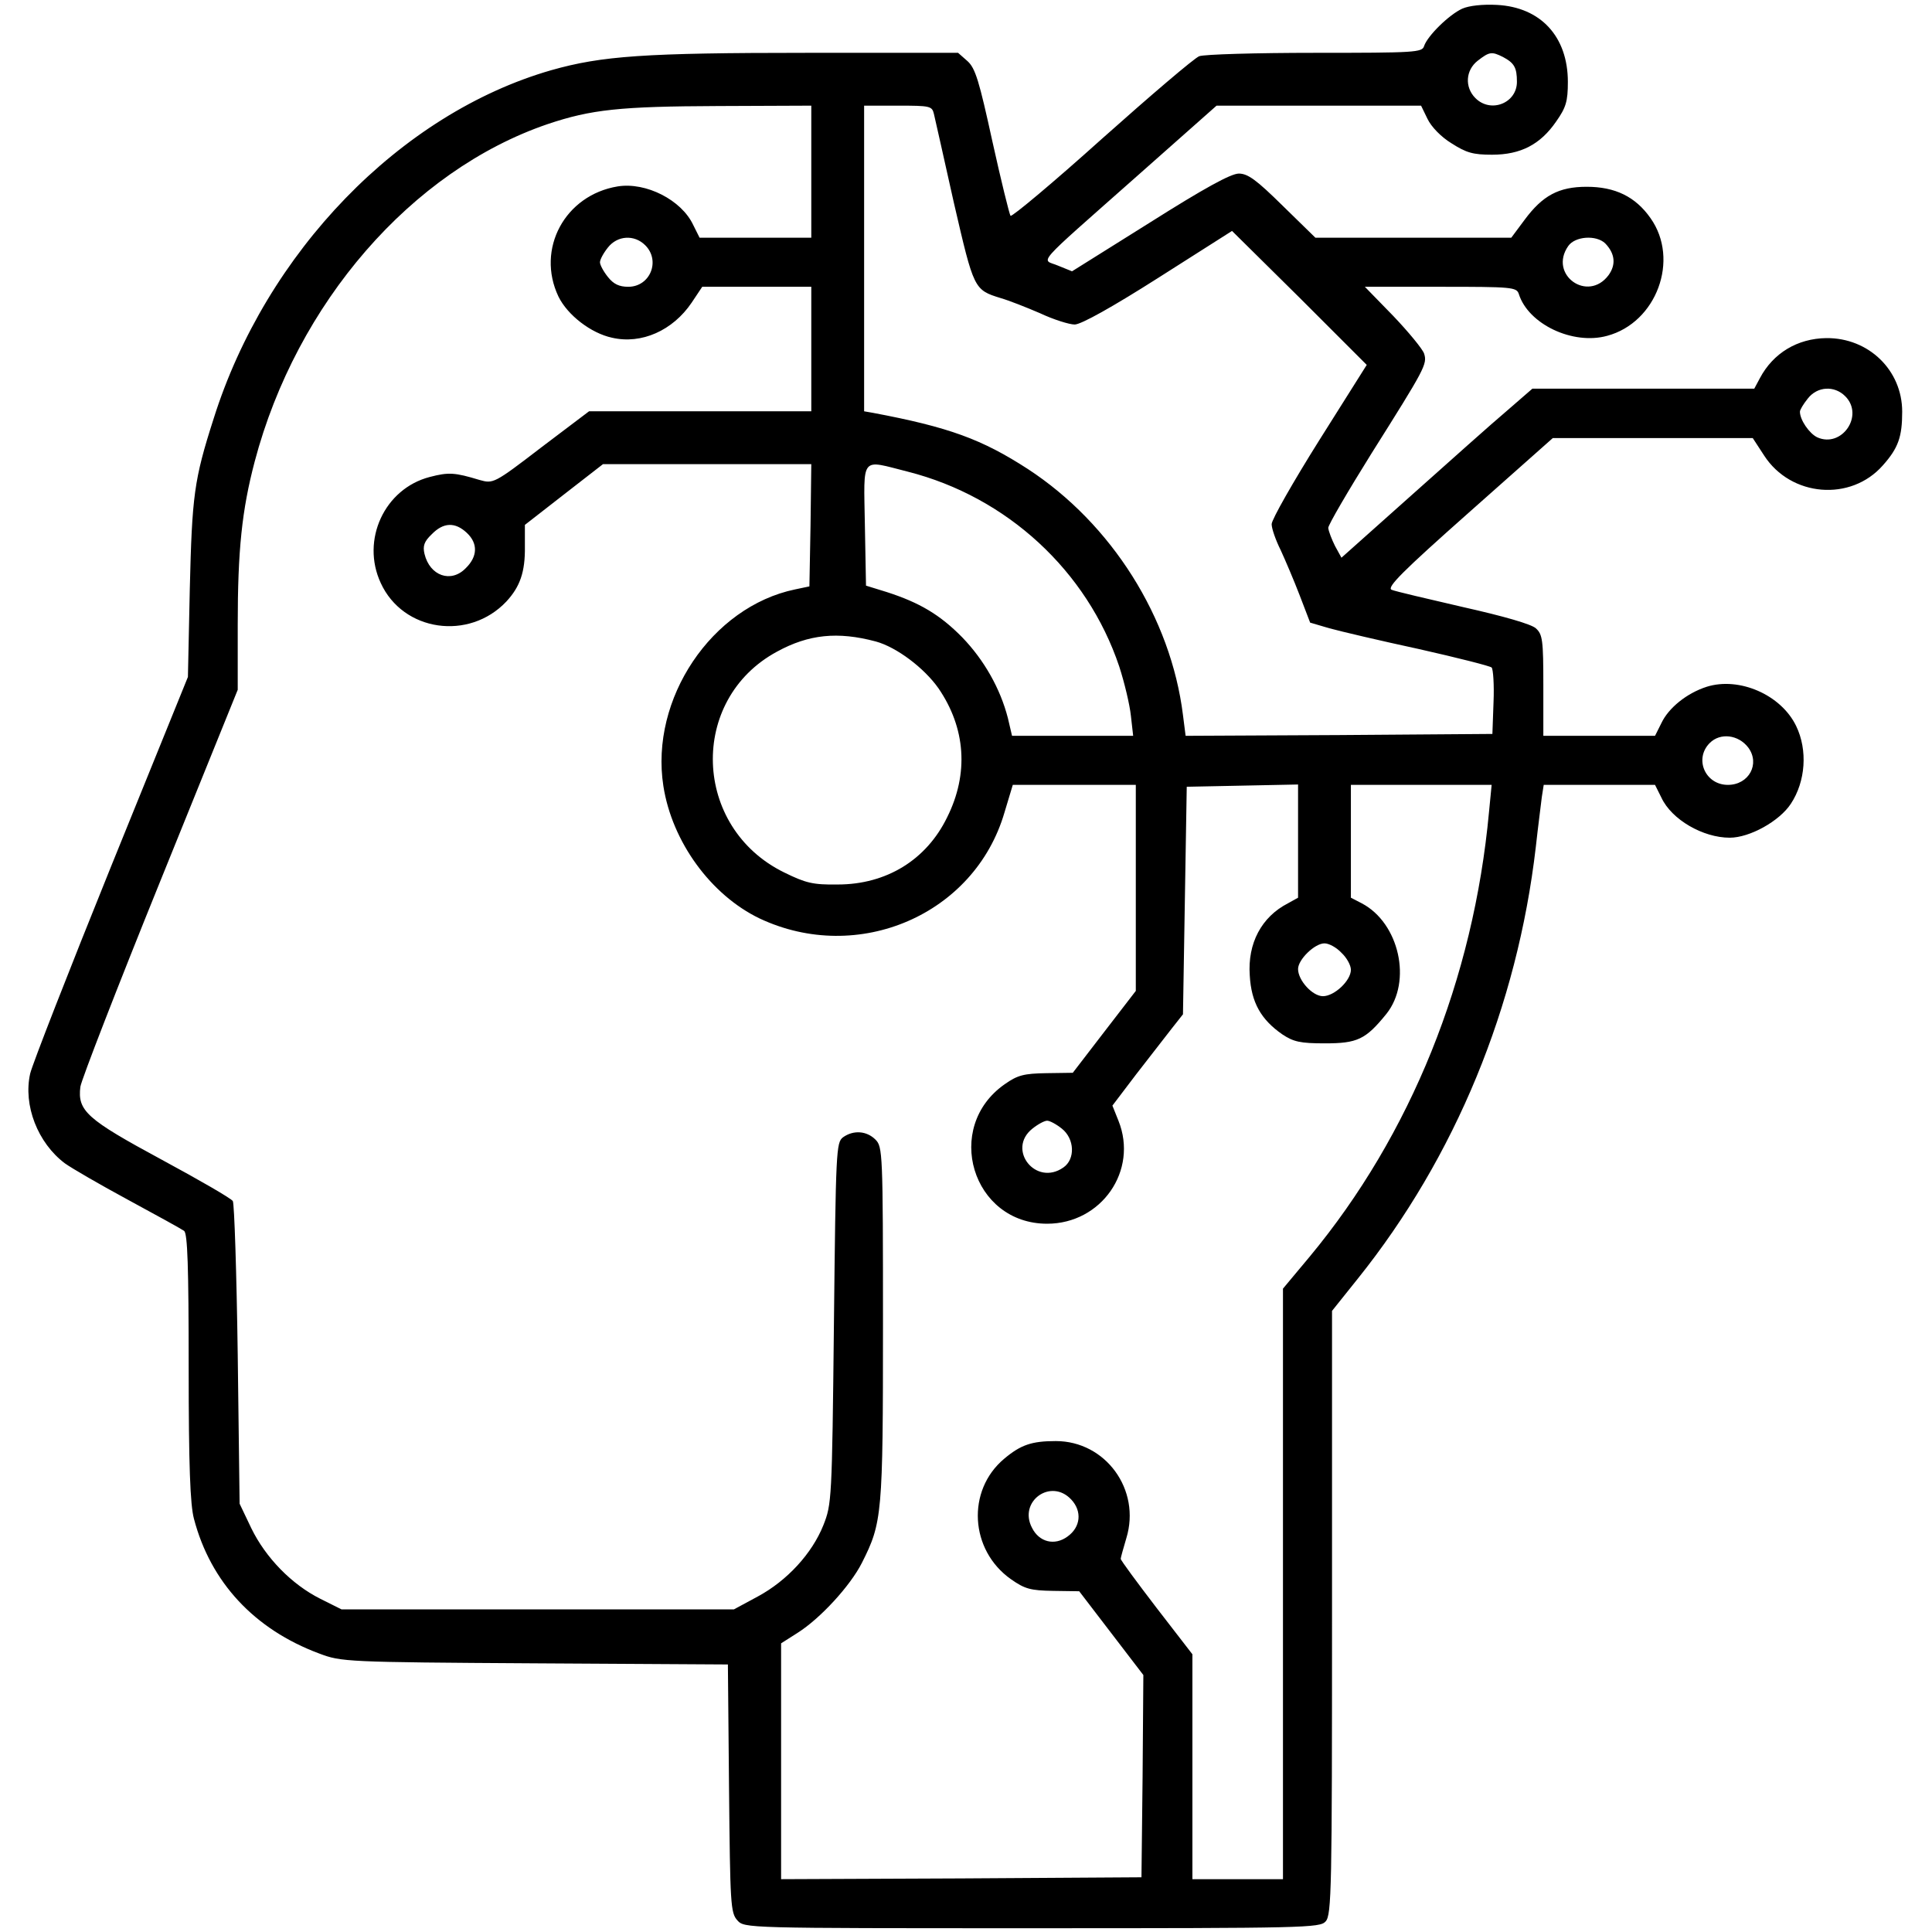 <?xml version="1.0" standalone="no"?>
<!DOCTYPE svg PUBLIC "-//W3C//DTD SVG 20010904//EN"
 "http://www.w3.org/TR/2001/REC-SVG-20010904/DTD/svg10.dtd">
<svg version="1.0" xmlns="http://www.w3.org/2000/svg"
 width="512pt" height="512pt" viewBox="0 0 512 512"
 preserveAspectRatio="xMidYMid meet">

<g transform="translate(0,512) scale(0.1,-0.1)"
fill="#000000" stroke="none">
<path d="M3875 5097 c-35 -16 -92 -72 -101 -99 -5 -17 -23 -18 -289 -18 -156
0 -294 -4 -307 -9 -13 -5 -129 -104 -258 -219 -129 -116 -238 -207 -242 -204
-3 4 -25 93 -48 197 -35 160 -45 194 -66 213 l-25 22 -400 0 c-431 0 -544 -8
-678 -46 -400 -115 -756 -482 -895 -924 -52 -162 -57 -204 -63 -450 l-5 -234
-204 -503 c-112 -277 -208 -523 -214 -548 -19 -84 20 -184 92 -238 18 -13 94
-57 168 -97 74 -40 141 -77 148 -82 9 -8 12 -93 12 -362 0 -260 4 -364 14
-401 44 -168 160 -293 332 -357 58 -22 70 -23 571 -26 l512 -3 3 -328 c3 -307
4 -330 22 -350 19 -21 19 -21 781 -21 725 0 763 1 778 18 16 17 17 88 17 818
l0 800 68 85 c259 323 423 722 472 1144 6 55 14 115 16 133 l5 32 148 0 147 0
17 -34 c27 -58 110 -106 181 -106 53 0 132 44 162 90 39 59 45 142 14 206 -40
83 -151 131 -237 104 -53 -17 -101 -56 -120 -96 l-17 -34 -148 0 -148 0 0 133
c0 121 -2 136 -20 152 -12 11 -85 32 -192 56 -95 22 -181 42 -190 46 -14 6 29
49 205 205 l222 197 265 0 265 0 30 -46 c71 -110 230 -123 315 -26 41 46 51
76 51 142 0 110 -89 196 -201 195 -77 -1 -141 -40 -176 -106 l-15 -28 -294 0
-294 0 -68 -59 c-38 -32 -151 -133 -253 -224 l-185 -165 -17 31 c-9 18 -17 39
-18 48 0 8 52 97 115 198 141 224 148 236 139 264 -4 12 -41 57 -82 100 l-75
77 201 0 c189 0 201 -1 207 -19 25 -80 143 -136 234 -111 131 35 193 202 115
312 -40 57 -94 83 -169 83 -74 0 -117 -23 -165 -88 l-35 -47 -259 0 -260 0
-87 85 c-69 68 -92 85 -116 85 -21 0 -92 -39 -236 -130 l-206 -129 -37 15
c-44 19 -70 -10 210 238 l210 186 271 0 271 0 17 -35 c10 -21 36 -48 64 -65
39 -25 57 -30 107 -30 76 0 128 27 170 88 26 37 31 53 31 105 0 120 -72 198
-188 204 -38 2 -74 -2 -92 -10z m108 -128 c30 -16 37 -28 37 -66 0 -56 -69
-84 -110 -43 -29 29 -26 74 6 99 31 24 37 25 67 10z m-1833 -304 l0 -175 -148
0 -148 0 -17 34 c-31 66 -125 114 -200 102 -140 -23 -217 -166 -157 -292 24
-49 86 -97 142 -109 78 -18 161 19 211 93 l28 42 145 0 144 0 0 -165 0 -165
-295 0 -294 0 -127 -96 c-125 -96 -127 -96 -163 -86 -66 20 -82 21 -132 8
-120 -31 -183 -167 -130 -281 59 -129 234 -154 333 -49 36 39 50 78 49 146 l0
57 104 81 103 80 276 0 276 0 -2 -162 -3 -162 -38 -8 c-221 -46 -385 -290
-349 -521 23 -148 126 -289 255 -351 261 -123 570 10 649 281 l22 73 163 0
163 0 0 -273 0 -273 -84 -109 -83 -108 -70 -1 c-59 -1 -76 -5 -110 -29 -164
-114 -87 -370 112 -370 144 0 242 141 189 273 l-16 40 63 83 c35 45 77 99 94
121 l30 38 5 302 5 301 148 3 147 3 0 -150 0 -150 -27 -15 c-70 -36 -107 -106
-101 -191 4 -72 30 -117 86 -156 30 -20 48 -24 113 -24 86 0 108 10 163 78 69
86 34 241 -65 293 l-29 15 0 149 0 150 186 0 187 0 -7 -72 c-41 -443 -207
-855 -475 -1178 l-71 -85 0 -782 0 -783 -120 0 -120 0 0 298 0 298 -95 123
c-52 68 -95 126 -95 130 0 3 7 28 15 55 39 128 -55 257 -187 257 -64 0 -93
-10 -137 -47 -100 -84 -91 -242 18 -319 37 -26 52 -30 112 -31 l69 -1 85 -111
85 -111 -2 -268 -3 -268 -477 -3 -478 -2 0 312 0 313 44 28 c60 38 139 124
170 185 54 107 56 127 56 634 0 455 -1 469 -20 488 -23 23 -58 26 -86 6 -18
-14 -19 -34 -24 -493 -5 -470 -6 -479 -28 -535 -30 -75 -96 -147 -174 -189
l-63 -34 -520 0 -520 0 -56 28 c-76 38 -145 109 -183 187 l-31 65 -5 395 c-3
217 -9 400 -13 407 -4 7 -89 56 -189 110 -198 107 -223 129 -215 193 3 19 98
264 211 543 l206 509 0 172 c0 198 11 304 45 433 111 420 416 771 776 894 116
39 192 47 452 48 l247 1 0 -175z m325 153 c3 -13 27 -119 53 -236 53 -229 53
-230 124 -252 21 -6 67 -24 104 -40 36 -17 78 -30 92 -30 17 0 101 47 222 124
l195 124 179 -177 178 -178 -126 -200 c-69 -110 -126 -210 -126 -222 0 -12 11
-43 24 -69 12 -26 35 -80 50 -119 l28 -73 51 -15 c29 -8 135 -33 237 -55 102
-23 189 -45 193 -49 4 -4 7 -46 5 -92 l-3 -84 -406 -3 -407 -2 -7 55 c-32 258
-189 507 -411 652 -122 79 -209 111 -411 149 l-23 4 0 405 0 405 90 0 c85 0
90 -1 95 -22z m-765 -348 c41 -41 13 -110 -45 -110 -24 0 -39 7 -54 26 -12 15
-21 32 -21 39 0 7 9 24 21 39 25 32 70 35 99 6z m2544 5 c26 -27 29 -56 9 -84
-55 -74 -160 1 -107 77 18 26 74 30 98 7z m636 -405 c51 -51 -9 -138 -74 -109
-21 10 -46 46 -46 68 0 5 9 20 21 35 25 32 70 35 99 6z m-2484 -200 c263 -67
475 -263 560 -516 14 -43 28 -102 31 -131 l6 -53 -160 0 -161 0 -11 47 c-20
78 -63 154 -121 214 -59 60 -113 92 -200 120 l-55 17 -3 161 c-3 186 -13 173
114 141z m-1169 -162 c30 -28 29 -63 -3 -94 -39 -40 -95 -20 -109 38 -5 21 -1
33 19 52 31 32 62 33 93 4z m1084 -288 c55 -15 128 -70 166 -124 72 -105 81
-226 23 -342 -55 -113 -161 -178 -290 -178 -66 -1 -85 4 -142 32 -243 119
-254 458 -19 585 84 46 161 54 262 27z m2312 -281 c32 -43 2 -99 -54 -99 -60
0 -90 69 -48 111 28 28 76 22 102 -12z m-1078 -544 c14 -13 25 -33 25 -45 0
-29 -44 -70 -74 -70 -28 0 -66 42 -66 72 0 25 44 68 70 68 12 0 32 -11 45 -25z
m-741 -466 c34 -27 36 -81 4 -103 -73 -51 -151 48 -82 103 15 12 32 21 39 21
7 0 24 -9 39 -21z m25 -983 c29 -31 25 -73 -10 -98 -34 -25 -75 -15 -94 23
-37 70 50 133 104 75z"/>
</g>
</svg>
